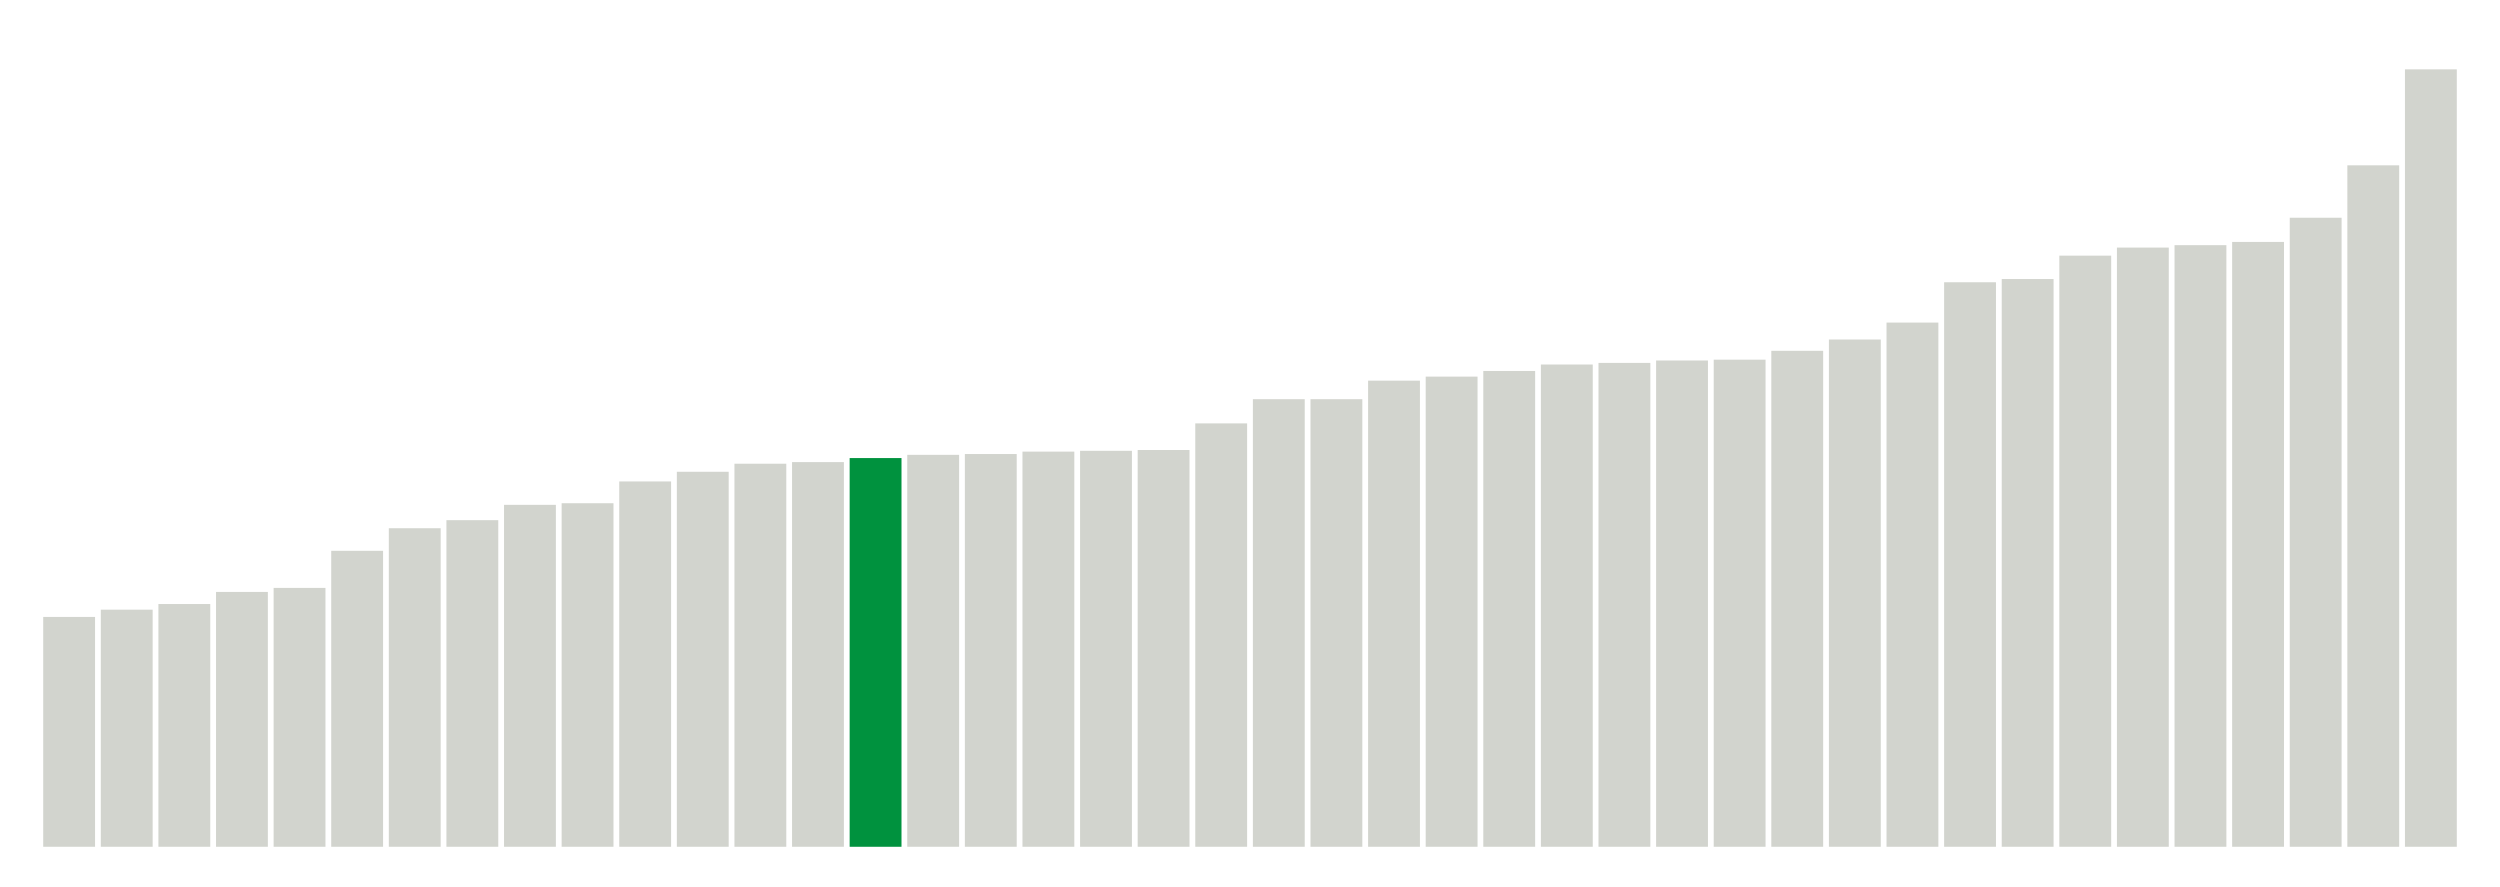 <svg xmlns="http://www.w3.org/2000/svg" xmlns:xlink="http://www.w3.org/1999/xlink" version="1.1" class="marks" width="310" height="110" ><g fill="none" stroke-miterlimit="10" transform="translate(5,5)"><g class="mark-group role-frame root" role="graphics-object" aria-roledescription="group mark container"><g transform="translate(0,0)"><path class="background" aria-hidden="true" d="M0,0h300v100h-300Z" stroke="#ddd" stroke-width="0"/><g><g class="mark-rect role-mark marks" role="graphics-object" aria-roledescription="rect mark container"><path aria-label="neighborhood: Lower Manhattan; data_value: 2.85" role="graphics-symbol" aria-roledescription="bar" d="M0.357,71.5h6.429v28.5h-6.429Z" fill="#D2D4CE"/><path aria-label="neighborhood: Upper East Side; data_value: 2.94" role="graphics-symbol" aria-roledescription="bar" d="M7.5,70.6h6.429v29.4h-6.429Z" fill="#D2D4CE"/><path aria-label="neighborhood: Chelsea - Clinton; data_value: 3.01" role="graphics-symbol" aria-roledescription="bar" d="M14.643,69.9h6.429v30.1h-6.429Z" fill="#D2D4CE"/><path aria-label="neighborhood: Gramercy Park - Murray Hill; data_value: 3.16" role="graphics-symbol" aria-roledescription="bar" d="M21.786,68.4h6.429v31.6h-6.429Z" fill="#D2D4CE"/><path aria-label="neighborhood: Greenwich Village - SoHo; data_value: 3.21" role="graphics-symbol" aria-roledescription="bar" d="M28.929,67.9h6.429v32.1h-6.429Z" fill="#D2D4CE"/><path aria-label="neighborhood: Upper West Side; data_value: 3.67" role="graphics-symbol" aria-roledescription="bar" d="M36.071,63.3h6.429v36.7h-6.429Z" fill="#D2D4CE"/><path aria-label="neighborhood: Greenpoint; data_value: 3.95" role="graphics-symbol" aria-roledescription="bar" d="M43.214,60.5h6.429v39.5h-6.429Z" fill="#D2D4CE"/><path aria-label="neighborhood: East Flatbush - Flatbush; data_value: 4.05" role="graphics-symbol" aria-roledescription="bar" d="M50.357,59.5h6.429v40.5h-6.429Z" fill="#D2D4CE"/><path aria-label="neighborhood: West Queens; data_value: 4.24" role="graphics-symbol" aria-roledescription="bar" d="M57.5,57.6h6.429v42.4h-6.429Z" fill="#D2D4CE"/><path aria-label="neighborhood: Downtown - Heights - Slope; data_value: 4.26" role="graphics-symbol" aria-roledescription="bar" d="M64.643,57.4h6.429v42.6h-6.429Z" fill="#D2D4CE"/><path aria-label="neighborhood: Long Island City - Astoria; data_value: 4.53" role="graphics-symbol" aria-roledescription="bar" d="M71.786,54.7h6.429v45.3h-6.429Z" fill="#D2D4CE"/><path aria-label="neighborhood: Sunset Park; data_value: 4.65" role="graphics-symbol" aria-roledescription="bar" d="M78.929,53.5h6.429v46.5h-6.429Z" fill="#D2D4CE"/><path aria-label="neighborhood: Flushing - Clearview; data_value: 4.75" role="graphics-symbol" aria-roledescription="bar" d="M86.071,52.5h6.429v47.5h-6.429Z" fill="#D2D4CE"/><path aria-label="neighborhood: Southeast Queens; data_value: 4.77" role="graphics-symbol" aria-roledescription="bar" d="M93.214,52.3h6.429v47.7h-6.429Z" fill="#D2D4CE"/><path aria-label="neighborhood: Fresh Meadows; data_value: 4.82" role="graphics-symbol" aria-roledescription="bar" d="M100.357,51.8h6.429v48.2h-6.429Z" fill="#00923E"/><path aria-label="neighborhood: Bayside - Little Neck; data_value: 4.86" role="graphics-symbol" aria-roledescription="bar" d="M107.5,51.4h6.429v48.6h-6.429Z" fill="#D2D4CE"/><path aria-label="neighborhood: Williamsburg - Bushwick; data_value: 4.87" role="graphics-symbol" aria-roledescription="bar" d="M114.643,51.3h6.429v48.7h-6.429Z" fill="#D2D4CE"/><path aria-label="neighborhood: South Beach - Tottenville; data_value: 4.9" role="graphics-symbol" aria-roledescription="bar" d="M121.786,51h6.429v49h-6.429Z" fill="#D2D4CE"/><path aria-label="neighborhood: Ridgewood - Forest Hills; data_value: 4.91" role="graphics-symbol" aria-roledescription="bar" d="M128.929,50.9h6.429v49.1h-6.429Z" fill="#D2D4CE"/><path aria-label="neighborhood: Port Richmond; data_value: 4.92" role="graphics-symbol" aria-roledescription="bar" d="M136.071,50.8h6.429v49.2h-6.429Z" fill="#D2D4CE"/><path aria-label="neighborhood: Bedford Stuyvesant - Crown Heights; data_value: 5.25" role="graphics-symbol" aria-roledescription="bar" d="M143.214,47.5h6.429v52.5h-6.429Z" fill="#D2D4CE"/><path aria-label="neighborhood: Jamaica; data_value: 5.55" role="graphics-symbol" aria-roledescription="bar" d="M150.357,44.5h6.429v55.5h-6.429Z" fill="#D2D4CE"/><path aria-label="neighborhood: Willowbrook; data_value: 5.55" role="graphics-symbol" aria-roledescription="bar" d="M157.5,44.5h6.429v55.5h-6.429Z" fill="#D2D4CE"/><path aria-label="neighborhood: Southwest Queens; data_value: 5.78" role="graphics-symbol" aria-roledescription="bar" d="M164.643,42.2h6.429v57.8h-6.429Z" fill="#D2D4CE"/><path aria-label="neighborhood: Kingsbridge - Riverdale; data_value: 5.83" role="graphics-symbol" aria-roledescription="bar" d="M171.786,41.7h6.429v58.3h-6.429Z" fill="#D2D4CE"/><path aria-label="neighborhood: Central Harlem - Morningside Heights; data_value: 5.9" role="graphics-symbol" aria-roledescription="bar" d="M178.929,41h6.429v59h-6.429Z" fill="#D2D4CE"/><path aria-label="neighborhood: East New York; data_value: 5.98" role="graphics-symbol" aria-roledescription="bar" d="M186.071,40.2h6.429v59.8h-6.429Z" fill="#D2D4CE"/><path aria-label="neighborhood: Canarsie - Flatlands; data_value: 6" role="graphics-symbol" aria-roledescription="bar" d="M193.214,40h6.429v60h-6.429Z" fill="#D2D4CE"/><path aria-label="neighborhood: Union Square - Lower East Side; data_value: 6.03" role="graphics-symbol" aria-roledescription="bar" d="M200.357,39.7h6.429v60.3h-6.429Z" fill="#D2D4CE"/><path aria-label="neighborhood: Fordham - Bronx Pk; data_value: 6.04" role="graphics-symbol" aria-roledescription="bar" d="M207.5,39.6h6.429v60.4h-6.429Z" fill="#D2D4CE"/><path aria-label="neighborhood: Stapleton - St. George; data_value: 6.15" role="graphics-symbol" aria-roledescription="bar" d="M214.643,38.5h6.429v61.5h-6.429Z" fill="#D2D4CE"/><path aria-label="neighborhood: Washington Heights; data_value: 6.29" role="graphics-symbol" aria-roledescription="bar" d="M221.786,37.1h6.429v62.9h-6.429Z" fill="#D2D4CE"/><path aria-label="neighborhood: Bensonhurst - Bay Ridge; data_value: 6.5" role="graphics-symbol" aria-roledescription="bar" d="M228.929,35h6.429v65h-6.429Z" fill="#D2D4CE"/><path aria-label="neighborhood: Crotona -Tremont; data_value: 7" role="graphics-symbol" aria-roledescription="bar" d="M236.071,30h6.429v70h-6.429Z" fill="#D2D4CE"/><path aria-label="neighborhood: Northeast Bronx; data_value: 7.04" role="graphics-symbol" aria-roledescription="bar" d="M243.214,29.6h6.429v70.4h-6.429Z" fill="#D2D4CE"/><path aria-label="neighborhood: Pelham - Throgs Neck; data_value: 7.33" role="graphics-symbol" aria-roledescription="bar" d="M250.357,26.7h6.429v73.3h-6.429Z" fill="#D2D4CE"/><path aria-label="neighborhood: Borough Park; data_value: 7.43" role="graphics-symbol" aria-roledescription="bar" d="M257.5,25.7h6.429v74.3h-6.429Z" fill="#D2D4CE"/><path aria-label="neighborhood: High Bridge - Morrisania; data_value: 7.46" role="graphics-symbol" aria-roledescription="bar" d="M264.643,25.4h6.429v74.6h-6.429Z" fill="#D2D4CE"/><path aria-label="neighborhood: Hunts Point - Mott Haven; data_value: 7.5" role="graphics-symbol" aria-roledescription="bar" d="M271.786,25h6.429v75h-6.429Z" fill="#D2D4CE"/><path aria-label="neighborhood: East Harlem; data_value: 7.8" role="graphics-symbol" aria-roledescription="bar" d="M278.929,22h6.429v78h-6.429Z" fill="#D2D4CE"/><path aria-label="neighborhood: Rockaways; data_value: 8.45" role="graphics-symbol" aria-roledescription="bar" d="M286.071,15.5h6.429v84.5h-6.429Z" fill="#D2D4CE"/><path aria-label="neighborhood: Coney Island - Sheepshead Bay; data_value: 9.64" role="graphics-symbol" aria-roledescription="bar" d="M293.214,3.6h6.429v96.4h-6.429Z" fill="#D2D4CE"/></g></g><path class="foreground" aria-hidden="true" d="" display="none"/></g></g></g></svg>